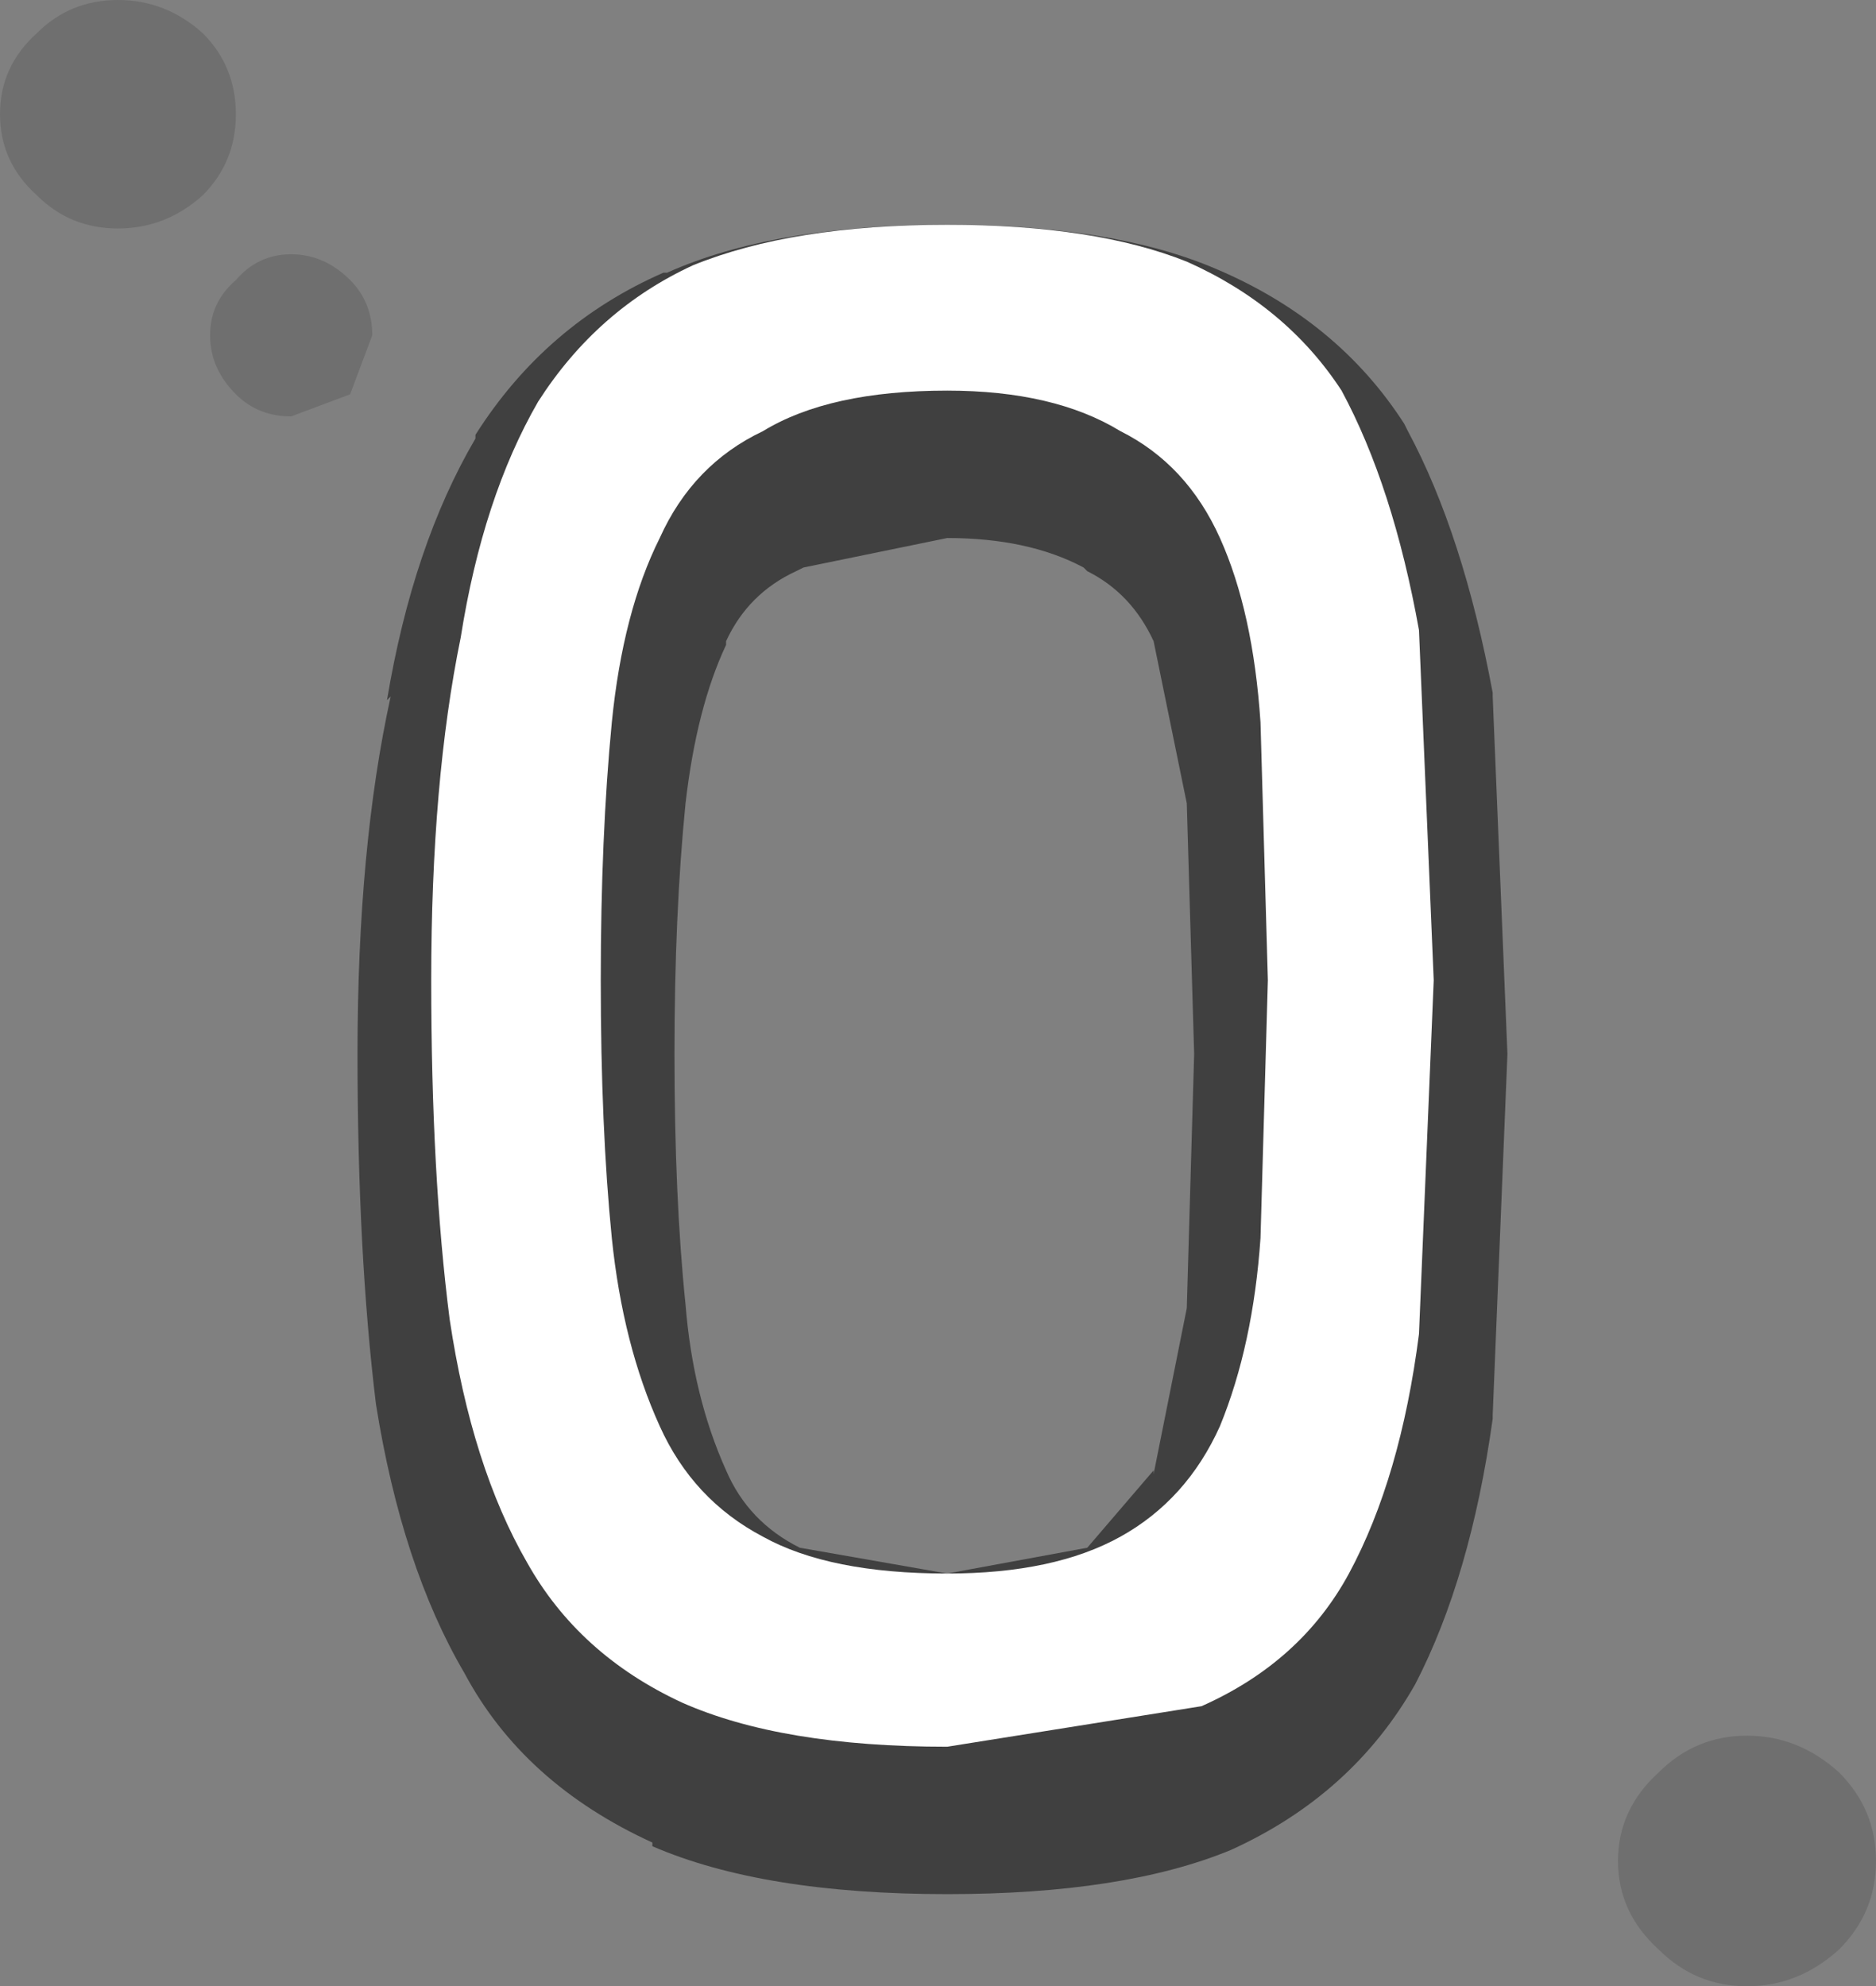 <?xml version="1.0" encoding="UTF-8" standalone="no"?>
<svg xmlns:xlink="http://www.w3.org/1999/xlink" height="26.95px" width="25.45px" xmlns="http://www.w3.org/2000/svg">
  <rect width="100%" height="100%" fill="#808080" stroke="none"/>
  <g transform="matrix(1.0, 0.0, 0.0, 1.0, -7.35, -6.1)">
    <path d="M29.85 30.15 Q30.35 29.65 31.05 29.65 31.75 29.65 32.3 30.15 32.8 30.65 32.8 31.35 32.8 32.05 32.3 32.55 31.75 33.05 31.05 33.05 30.35 33.05 29.85 32.55 29.3 32.05 29.3 31.35 29.3 30.65 29.85 30.15 M10.1 8.75 Q9.6 9.2 8.95 9.2 8.3 9.2 7.85 8.75 7.35 8.3 7.35 7.65 7.35 7.0 7.85 6.55 8.3 6.1 8.95 6.1 9.6 6.1 10.1 6.55 10.55 7.0 10.55 7.65 10.55 8.3 10.1 8.75 M12.4 10.65 L12.1 11.45 11.3 11.75 Q10.85 11.75 10.55 11.45 10.2 11.1 10.2 10.65 10.2 10.2 10.55 9.9 10.85 9.55 11.3 9.55 11.75 9.55 12.1 9.9 12.4 10.2 12.4 10.65" fill="#000000" fill-opacity="0.129" fill-rule="evenodd" stroke="none"/>
    <path d="M23.45 17.0 L23.0 14.8 Q22.7 14.15 22.1 13.85 L22.05 13.8 Q21.3 13.4 20.2 13.4 L18.25 13.8 18.15 13.85 Q17.5 14.15 17.2 14.8 L17.2 14.85 Q16.8 15.7 16.65 17.0 16.5 18.5 16.5 20.4 16.5 22.35 16.65 23.8 16.75 25.05 17.2 26.05 17.5 26.75 18.2 27.1 L20.2 27.45 22.1 27.1 23.0 26.05 23.0 26.1 23.45 23.85 23.55 20.4 23.45 17.0 M23.85 9.75 Q25.5 10.45 26.4 11.85 L26.45 11.95 Q27.2 13.35 27.6 15.5 L27.6 15.55 27.8 20.4 27.6 25.3 27.6 25.35 Q27.3 27.5 26.55 28.95 25.7 30.45 24.05 31.2 22.6 31.8 20.2 31.8 17.7 31.8 16.2 31.15 L16.2 31.1 Q14.45 30.3 13.65 28.8 12.8 27.35 12.45 25.15 12.2 23.1 12.2 20.4 12.2 17.6 12.65 15.55 L12.6 15.6 Q12.95 13.5 13.8 12.05 L13.8 12.0 Q14.75 10.5 16.35 9.8 L16.4 9.8 Q17.85 9.15 20.2 9.15 22.45 9.15 23.85 9.75" fill="#000000" fill-opacity="0.498" fill-rule="evenodd" stroke="none"/>
    <path d="M25.55 11.4 Q26.25 12.7 26.6 14.65 L26.8 19.4 26.6 24.2 Q26.35 26.15 25.65 27.45 25.0 28.65 23.65 29.25 L20.2 29.8 Q17.95 29.8 16.6 29.2 15.2 28.55 14.5 27.3 13.75 26.0 13.45 24.0 13.2 22.05 13.2 19.4 13.2 16.7 13.6 14.75 13.9 12.85 14.65 11.55 15.45 10.3 16.75 9.7 18.1 9.15 20.2 9.15 22.2 9.15 23.45 9.65 24.8 10.25 25.55 11.4 M24.55 19.4 L24.45 15.9 Q24.35 14.4 23.9 13.4 23.45 12.4 22.55 11.95 21.65 11.4 20.2 11.4 18.6 11.4 17.7 11.95 16.75 12.4 16.3 13.4 15.8 14.4 15.65 15.9 15.5 17.45 15.5 19.4 15.5 21.4 15.65 22.9 15.8 24.35 16.3 25.45 16.75 26.45 17.7 26.95 18.6 27.45 20.2 27.45 21.65 27.45 22.55 26.95 23.45 26.45 23.9 25.45 24.35 24.35 24.45 22.9 L24.55 19.4" fill="#ffffff" fill-rule="evenodd" stroke="none"/>
  </g>
</svg>
